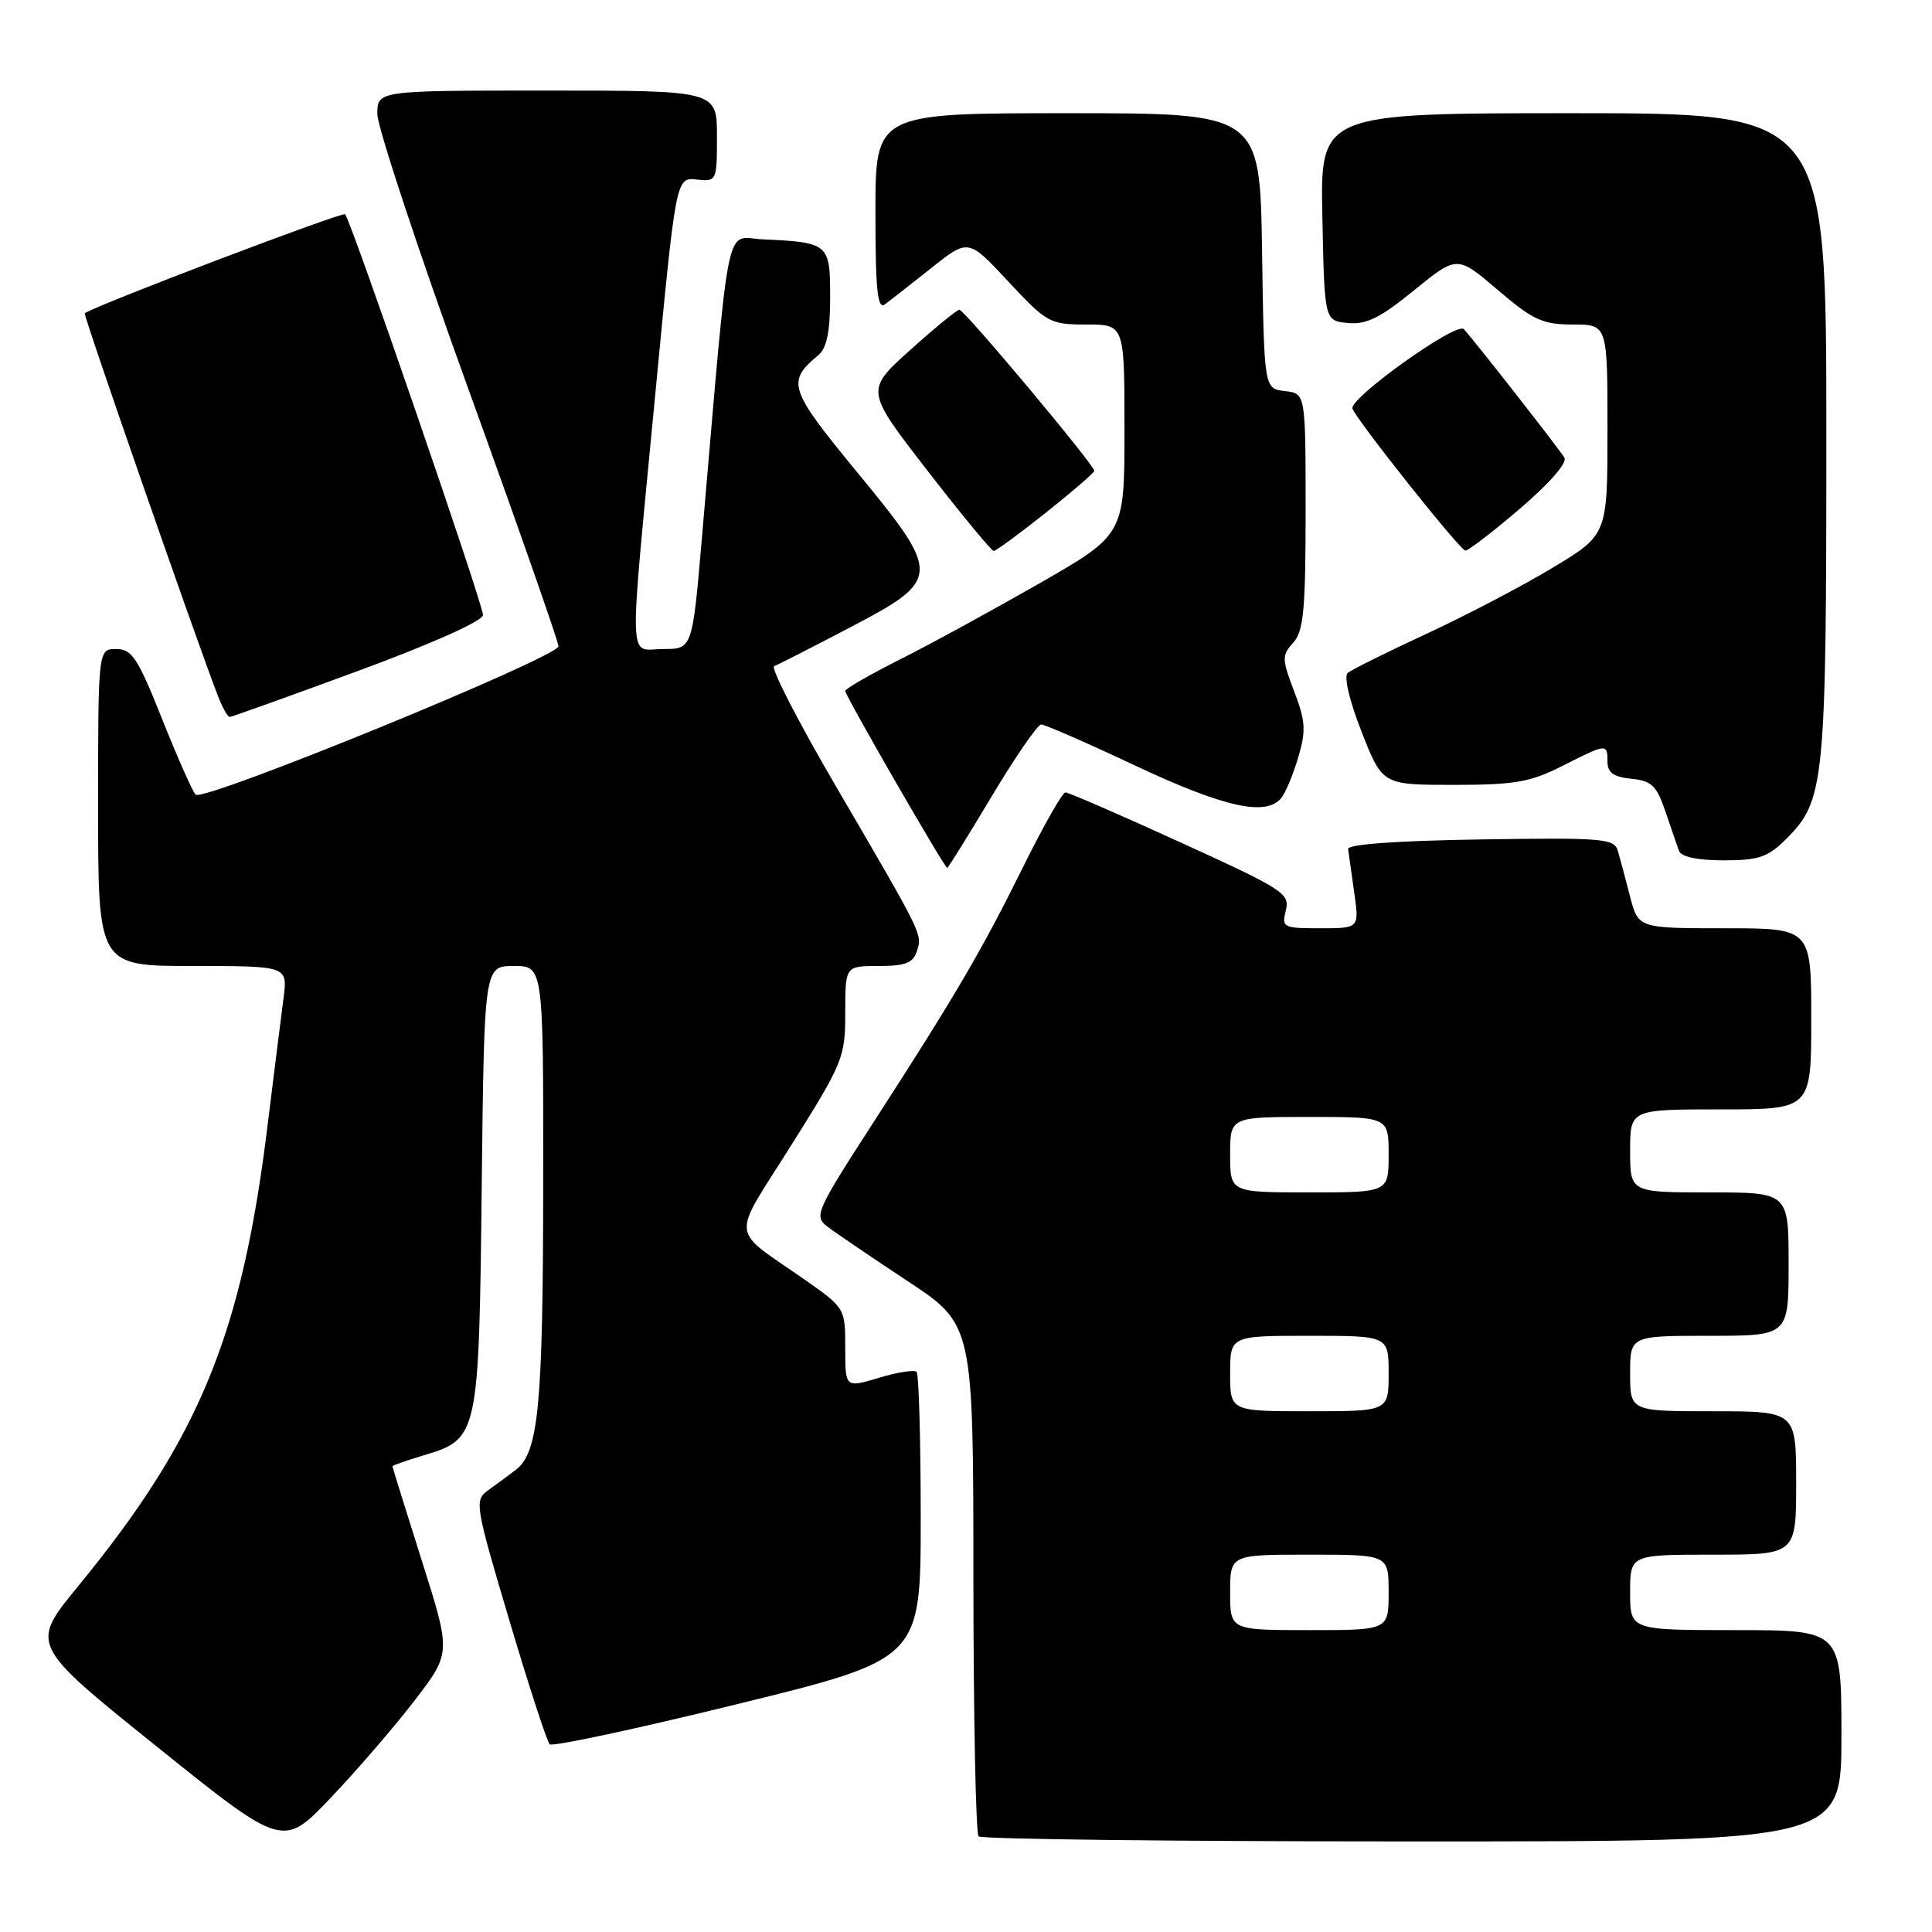 <?xml version="1.0" encoding="UTF-8" standalone="no"?>
<!DOCTYPE svg PUBLIC "-//W3C//DTD SVG 1.1//EN" "http://www.w3.org/Graphics/SVG/1.1/DTD/svg11.dtd" >
<svg xmlns="http://www.w3.org/2000/svg" xmlns:xlink="http://www.w3.org/1999/xlink" version="1.1" viewBox="0 0 256 256">
 <g >
 <path fill="currentColor"
d=" M 54.99 225.26 C 59.77 219.01 59.77 219.01 55.88 206.76 C 53.75 200.02 52.00 194.41 52.00 194.29 C 52.00 194.17 53.85 193.53 56.10 192.85 C 63.40 190.67 63.46 190.38 63.83 157.30 C 64.16 128.00 64.16 128.00 68.08 128.00 C 72.00 128.00 72.00 128.00 71.98 156.75 C 71.95 186.50 71.37 192.50 68.30 194.80 C 67.31 195.55 65.66 196.77 64.64 197.50 C 62.85 198.79 62.96 199.47 67.48 214.67 C 70.07 223.38 72.48 230.78 72.84 231.13 C 73.20 231.47 84.41 229.07 97.75 225.79 C 122.00 219.83 122.00 219.83 122.00 201.08 C 122.00 190.77 121.75 182.08 121.45 181.78 C 121.14 181.48 118.89 181.83 116.45 182.57 C 112.00 183.90 112.00 183.90 112.00 178.62 C 112.00 173.38 111.96 173.30 106.75 169.65 C 96.57 162.52 96.79 164.58 104.86 151.72 C 111.72 140.81 112.00 140.11 112.00 134.18 C 112.00 128.00 112.00 128.00 116.43 128.00 C 119.96 128.00 120.99 127.60 121.49 126.04 C 122.22 123.75 122.38 124.08 110.69 104.06 C 105.73 95.56 102.08 88.46 102.58 88.27 C 103.09 88.08 107.55 85.80 112.50 83.21 C 124.79 76.78 124.82 76.23 113.52 62.50 C 104.51 51.55 104.19 50.57 108.45 47.05 C 109.55 46.13 110.00 43.93 110.00 39.40 C 110.00 32.26 109.84 32.12 101.01 31.71 C 96.00 31.48 96.77 27.67 93.01 71.25 C 91.74 86.00 91.74 86.00 87.87 86.00 C 83.18 86.00 83.28 89.43 86.85 52.00 C 89.57 23.50 89.57 23.50 92.29 23.79 C 94.97 24.07 95.00 24.01 95.00 18.04 C 95.00 12.00 95.00 12.00 72.50 12.00 C 50.00 12.00 50.00 12.00 50.00 15.11 C 50.00 16.82 55.40 33.14 62.00 51.38 C 68.60 69.61 74.00 85.03 74.00 85.63 C 74.00 87.07 26.92 106.33 25.92 105.29 C 25.50 104.86 23.50 100.34 21.47 95.25 C 18.26 87.18 17.48 86.00 15.40 86.00 C 13.00 86.00 13.00 86.00 13.00 107.00 C 13.00 128.00 13.00 128.00 25.56 128.00 C 38.12 128.00 38.12 128.00 37.57 132.25 C 37.26 134.59 36.32 142.12 35.47 149.00 C 32.06 176.89 26.43 190.59 10.32 210.22 C 3.99 217.94 3.99 217.94 20.75 231.41 C 37.50 244.87 37.50 244.87 43.85 238.19 C 47.35 234.51 52.36 228.69 54.99 225.26 Z  M 244.00 230.00 C 244.00 216.00 244.00 216.00 230.00 216.00 C 216.00 216.00 216.00 216.00 216.00 211.00 C 216.00 206.00 216.00 206.00 227.00 206.00 C 238.00 206.00 238.00 206.00 238.00 196.50 C 238.00 187.00 238.00 187.00 227.00 187.00 C 216.00 187.00 216.00 187.00 216.00 182.00 C 216.00 177.00 216.00 177.00 226.50 177.00 C 237.00 177.00 237.00 177.00 237.00 167.50 C 237.00 158.00 237.00 158.00 226.50 158.00 C 216.00 158.00 216.00 158.00 216.00 152.50 C 216.00 147.00 216.00 147.00 228.00 147.00 C 240.00 147.00 240.00 147.00 240.00 135.00 C 240.00 123.00 240.00 123.00 228.54 123.00 C 217.08 123.00 217.08 123.00 215.98 118.75 C 215.38 116.41 214.65 113.70 214.37 112.73 C 213.89 111.10 212.37 110.98 196.18 111.23 C 185.13 111.40 178.55 111.87 178.63 112.50 C 178.70 113.05 179.07 115.64 179.44 118.25 C 180.12 123.00 180.12 123.00 174.95 123.00 C 170.01 123.00 169.81 122.90 170.38 120.63 C 170.94 118.40 170.04 117.83 156.44 111.63 C 148.45 107.98 141.58 105.00 141.18 105.00 C 140.78 105.00 138.28 109.39 135.63 114.75 C 130.03 126.06 126.61 131.89 115.69 148.79 C 108.13 160.49 107.83 161.16 109.62 162.52 C 110.65 163.31 115.43 166.56 120.23 169.73 C 128.97 175.50 128.97 175.50 128.98 209.08 C 128.99 227.55 129.30 242.97 129.67 243.33 C 130.03 243.70 155.91 244.00 187.17 244.00 C 244.00 244.00 244.00 244.00 244.00 230.00 Z  M 131.42 105.50 C 134.54 100.28 137.49 96.00 137.97 96.00 C 138.45 96.00 144.11 98.47 150.54 101.50 C 162.19 106.97 167.77 108.21 169.77 105.75 C 170.33 105.06 171.35 102.64 172.02 100.36 C 173.07 96.82 173.00 95.56 171.48 91.60 C 169.84 87.30 169.84 86.84 171.36 85.16 C 172.73 83.64 173.00 80.80 173.00 67.74 C 173.00 52.13 173.00 52.13 170.25 51.82 C 167.50 51.50 167.50 51.50 167.23 33.25 C 166.95 15.00 166.95 15.00 141.48 15.00 C 116.00 15.00 116.00 15.00 116.00 28.12 C 116.00 38.44 116.27 41.05 117.25 40.33 C 117.94 39.82 120.71 37.66 123.41 35.51 C 128.31 31.61 128.31 31.61 133.61 37.31 C 138.71 42.78 139.11 43.00 143.96 43.00 C 149.00 43.00 149.00 43.00 149.00 56.92 C 149.00 70.83 149.00 70.83 137.75 77.29 C 131.56 80.83 123.24 85.38 119.25 87.38 C 115.26 89.39 112.00 91.26 112.00 91.56 C 112.00 92.18 125.15 115.00 125.51 115.00 C 125.64 115.00 128.30 110.72 131.42 105.50 Z  M 236.73 111.12 C 241.77 106.07 242.00 103.77 242.00 57.63 C 242.00 15.00 242.00 15.00 208.47 15.00 C 174.94 15.00 174.94 15.00 175.22 28.75 C 175.50 42.50 175.50 42.50 178.59 42.80 C 181.04 43.04 182.89 42.12 187.38 38.46 C 193.08 33.83 193.08 33.83 198.45 38.41 C 203.14 42.42 204.40 43.00 208.41 43.00 C 213.00 43.00 213.00 43.00 213.00 56.93 C 213.00 70.85 213.00 70.85 205.75 75.22 C 201.76 77.63 194.22 81.57 189.00 83.99 C 183.78 86.41 179.09 88.74 178.58 89.17 C 178.04 89.62 178.80 92.85 180.42 96.97 C 183.18 104.00 183.18 104.00 192.62 104.00 C 200.71 104.00 202.77 103.64 207.00 101.50 C 212.93 98.50 213.00 98.49 213.00 100.94 C 213.00 102.38 213.81 102.95 216.16 103.19 C 218.84 103.45 219.51 104.10 220.67 107.50 C 221.41 109.70 222.23 112.06 222.48 112.75 C 222.77 113.54 224.94 114.00 228.39 114.00 C 233.07 114.00 234.26 113.59 236.73 111.12 Z  M 47.45 88.90 C 57.32 85.26 64.00 82.27 64.00 81.49 C 64.00 80.03 46.49 29.16 45.73 28.39 C 45.36 28.03 12.73 40.44 11.23 41.51 C 11.00 41.67 26.00 84.79 28.89 92.25 C 29.47 93.76 30.17 95.00 30.43 95.00 C 30.69 95.00 38.35 92.25 47.45 88.90 Z  M 138.61 67.91 C 142.12 65.12 145.00 62.63 145.00 62.39 C 145.00 61.60 127.75 41.00 127.12 41.04 C 126.78 41.06 123.84 43.47 120.58 46.40 C 114.66 51.73 114.66 51.73 122.89 62.36 C 127.42 68.21 131.38 73.00 131.67 73.00 C 131.97 73.00 135.09 70.71 138.61 67.91 Z  M 201.41 67.39 C 205.31 64.06 207.70 61.32 207.29 60.64 C 206.52 59.38 195.28 45.02 193.96 43.61 C 193.00 42.59 178.76 52.77 179.21 54.14 C 179.71 55.62 193.45 72.91 194.17 72.96 C 194.54 72.98 197.80 70.48 201.41 67.39 Z  M 163.00 211.00 C 163.00 206.00 163.00 206.00 173.50 206.00 C 184.00 206.00 184.00 206.00 184.00 211.00 C 184.00 216.00 184.00 216.00 173.50 216.00 C 163.00 216.00 163.00 216.00 163.00 211.00 Z  M 163.00 182.00 C 163.00 177.00 163.00 177.00 173.50 177.00 C 184.00 177.00 184.00 177.00 184.00 182.00 C 184.00 187.00 184.00 187.00 173.50 187.00 C 163.00 187.00 163.00 187.00 163.00 182.00 Z  M 163.00 153.00 C 163.00 148.00 163.00 148.00 173.50 148.00 C 184.00 148.00 184.00 148.00 184.00 153.00 C 184.00 158.00 184.00 158.00 173.50 158.00 C 163.00 158.00 163.00 158.00 163.00 153.00 Z "/>
</g>
</svg>